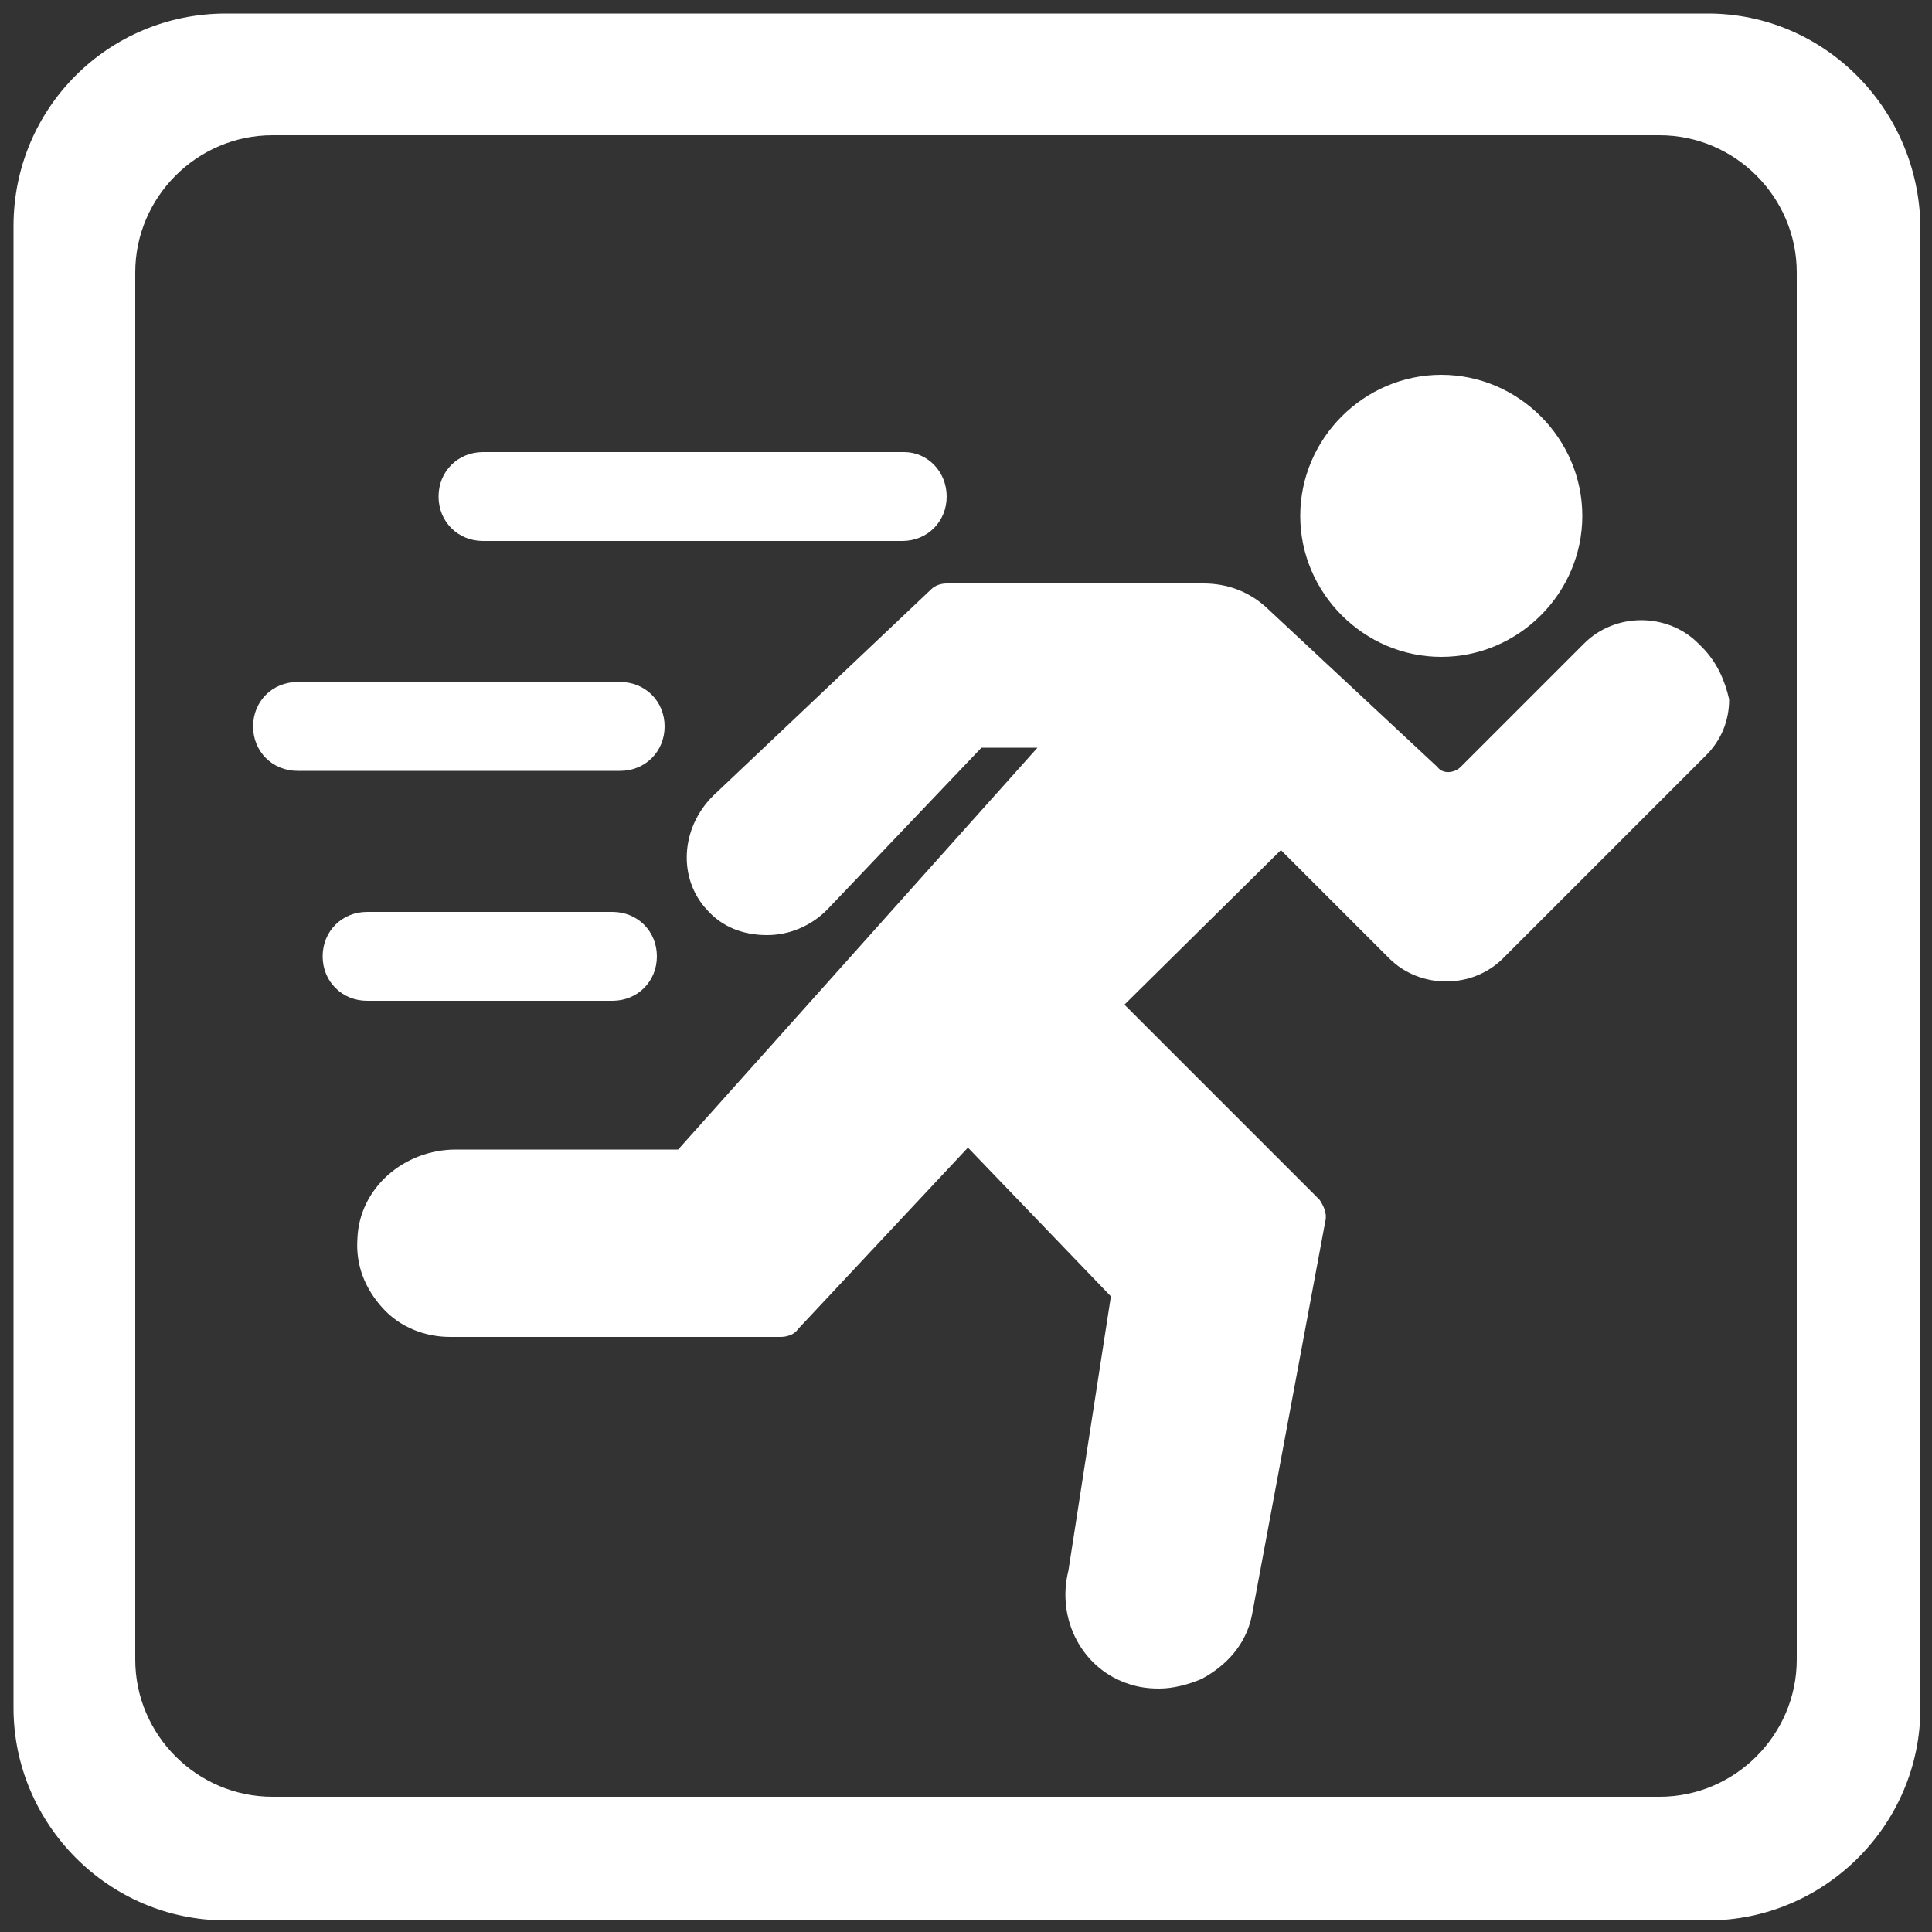 <?xml version="1.0" encoding="utf-8"?>
<!-- Generator: Adobe Illustrator 19.0.0, SVG Export Plug-In . SVG Version: 6.00 Build 0)  -->
<svg version="1.1" id="Capa_1" xmlns="http://www.w3.org/2000/svg" xmlns:xlink="http://www.w3.org/1999/xlink" x="0px" y="0px"
	 viewBox="-175 139 100 100" style="enable-background:new -175 139 100 100;" xml:space="preserve">
<rect x="-175" y="139" width="100" height="100" fill="#333333" stroke="none"/>
<style type="text/css">
	.st0{fill:#FFFFFF;}
</style>
<path class="st0" d="M-86.6,139.7h-76.7c-6.1,0-11,4.9-11,11v76.7c0,6,4.9,11,11,11h76.7c6,0,11-4.9,11-11v-76.7
	C-75.7,144.6-80.6,139.7-86.6,139.7z M-89.1,232h-71.8c-3.9,0-7.1-3.2-7.1-7.1v-71.8c0-3.9,3.2-7.1,7.1-7.1h71.8
	c3.9,0,7.1,3.2,7.1,7.1v71.8C-82,228.8-85.2,232-89.1,232z"/>
<g>
	<g transform="translate(-1)">
		<g>
			<g>
				<path class="st0" d="M-85.9,172.5l-0.2-0.2c-1.6-1.6-4.3-1.6-5.9,0l-6.4,6.4c-0.3,0.3-0.9,0.4-1.2,0l-8.9-8.3
					c-0.9-0.8-2-1.2-3.2-1.2h-13.3c-0.3,0-0.6,0.1-0.8,0.3l-11.3,10.7c-1.7,1.7-1.8,4.3-0.3,5.9c0.8,0.9,1.9,1.3,3.1,1.3h0
					c1.2,0,2.3-0.5,3.1-1.3l8-8.4h2.9l-18.6,20.8h-11.5c-2.7,0-5,2-5.1,4.6c-0.1,1.4,0.4,2.6,1.3,3.6c0.9,1,2.2,1.5,3.5,1.5h17.1
					c0.3,0,0.7-0.1,0.9-0.4l8.8-9.4l7.4,7.7l-2.2,14.2c-0.6,2.4,0.6,4.8,2.7,5.7c0.7,0.3,1.3,0.4,2,0.4c0.7,0,1.5-0.2,2.2-0.5
					c1.3-0.7,2.3-1.8,2.6-3.3l3.8-20.4c0.1-0.4-0.1-0.8-0.3-1.1l-10.1-10.1l8.1-8l5.6,5.6c1.6,1.6,4.3,1.6,5.9,0l10.5-10.5
					c0.8-0.8,1.2-1.8,1.2-2.9C-84.7,174.3-85.1,173.3-85.9,172.5z"/>
				<path class="st0" d="M-99.4,173c4,0,7.3-3.3,7.3-7.3s-3.3-7.3-7.3-7.3c-4,0-7.3,3.3-7.3,7.3C-106.7,169.7-103.4,173-99.4,173z"
					/>
			</g>
		</g>
	</g>
	<g>
		<g>
			<path class="st0" d="M-128.2,162.4H-150c-1.3,0-2.3,1-2.3,2.3s1,2.3,2.3,2.3h21.7c1.3,0,2.3-1,2.3-2.3S-127,162.4-128.2,162.4z"
				/>
		</g>
	</g>
	<g>
		<g>
			<path class="st0" d="M-143.3,186.2H-156c-1.3,0-2.3,1-2.3,2.3s1,2.3,2.3,2.3h12.7c1.3,0,2.3-1,2.3-2.3S-142,186.2-143.3,186.2z"
				/>
		</g>
	</g>
	<g>
		<g>
			<path class="st0" d="M-142.9,174.3h-16.7c-1.3,0-2.3,1-2.3,2.3s1,2.3,2.3,2.3h16.7c1.3,0,2.3-1,2.3-2.3S-141.6,174.3-142.9,174.3
				z"/>
		</g>
	</g>
</g>
</svg>
